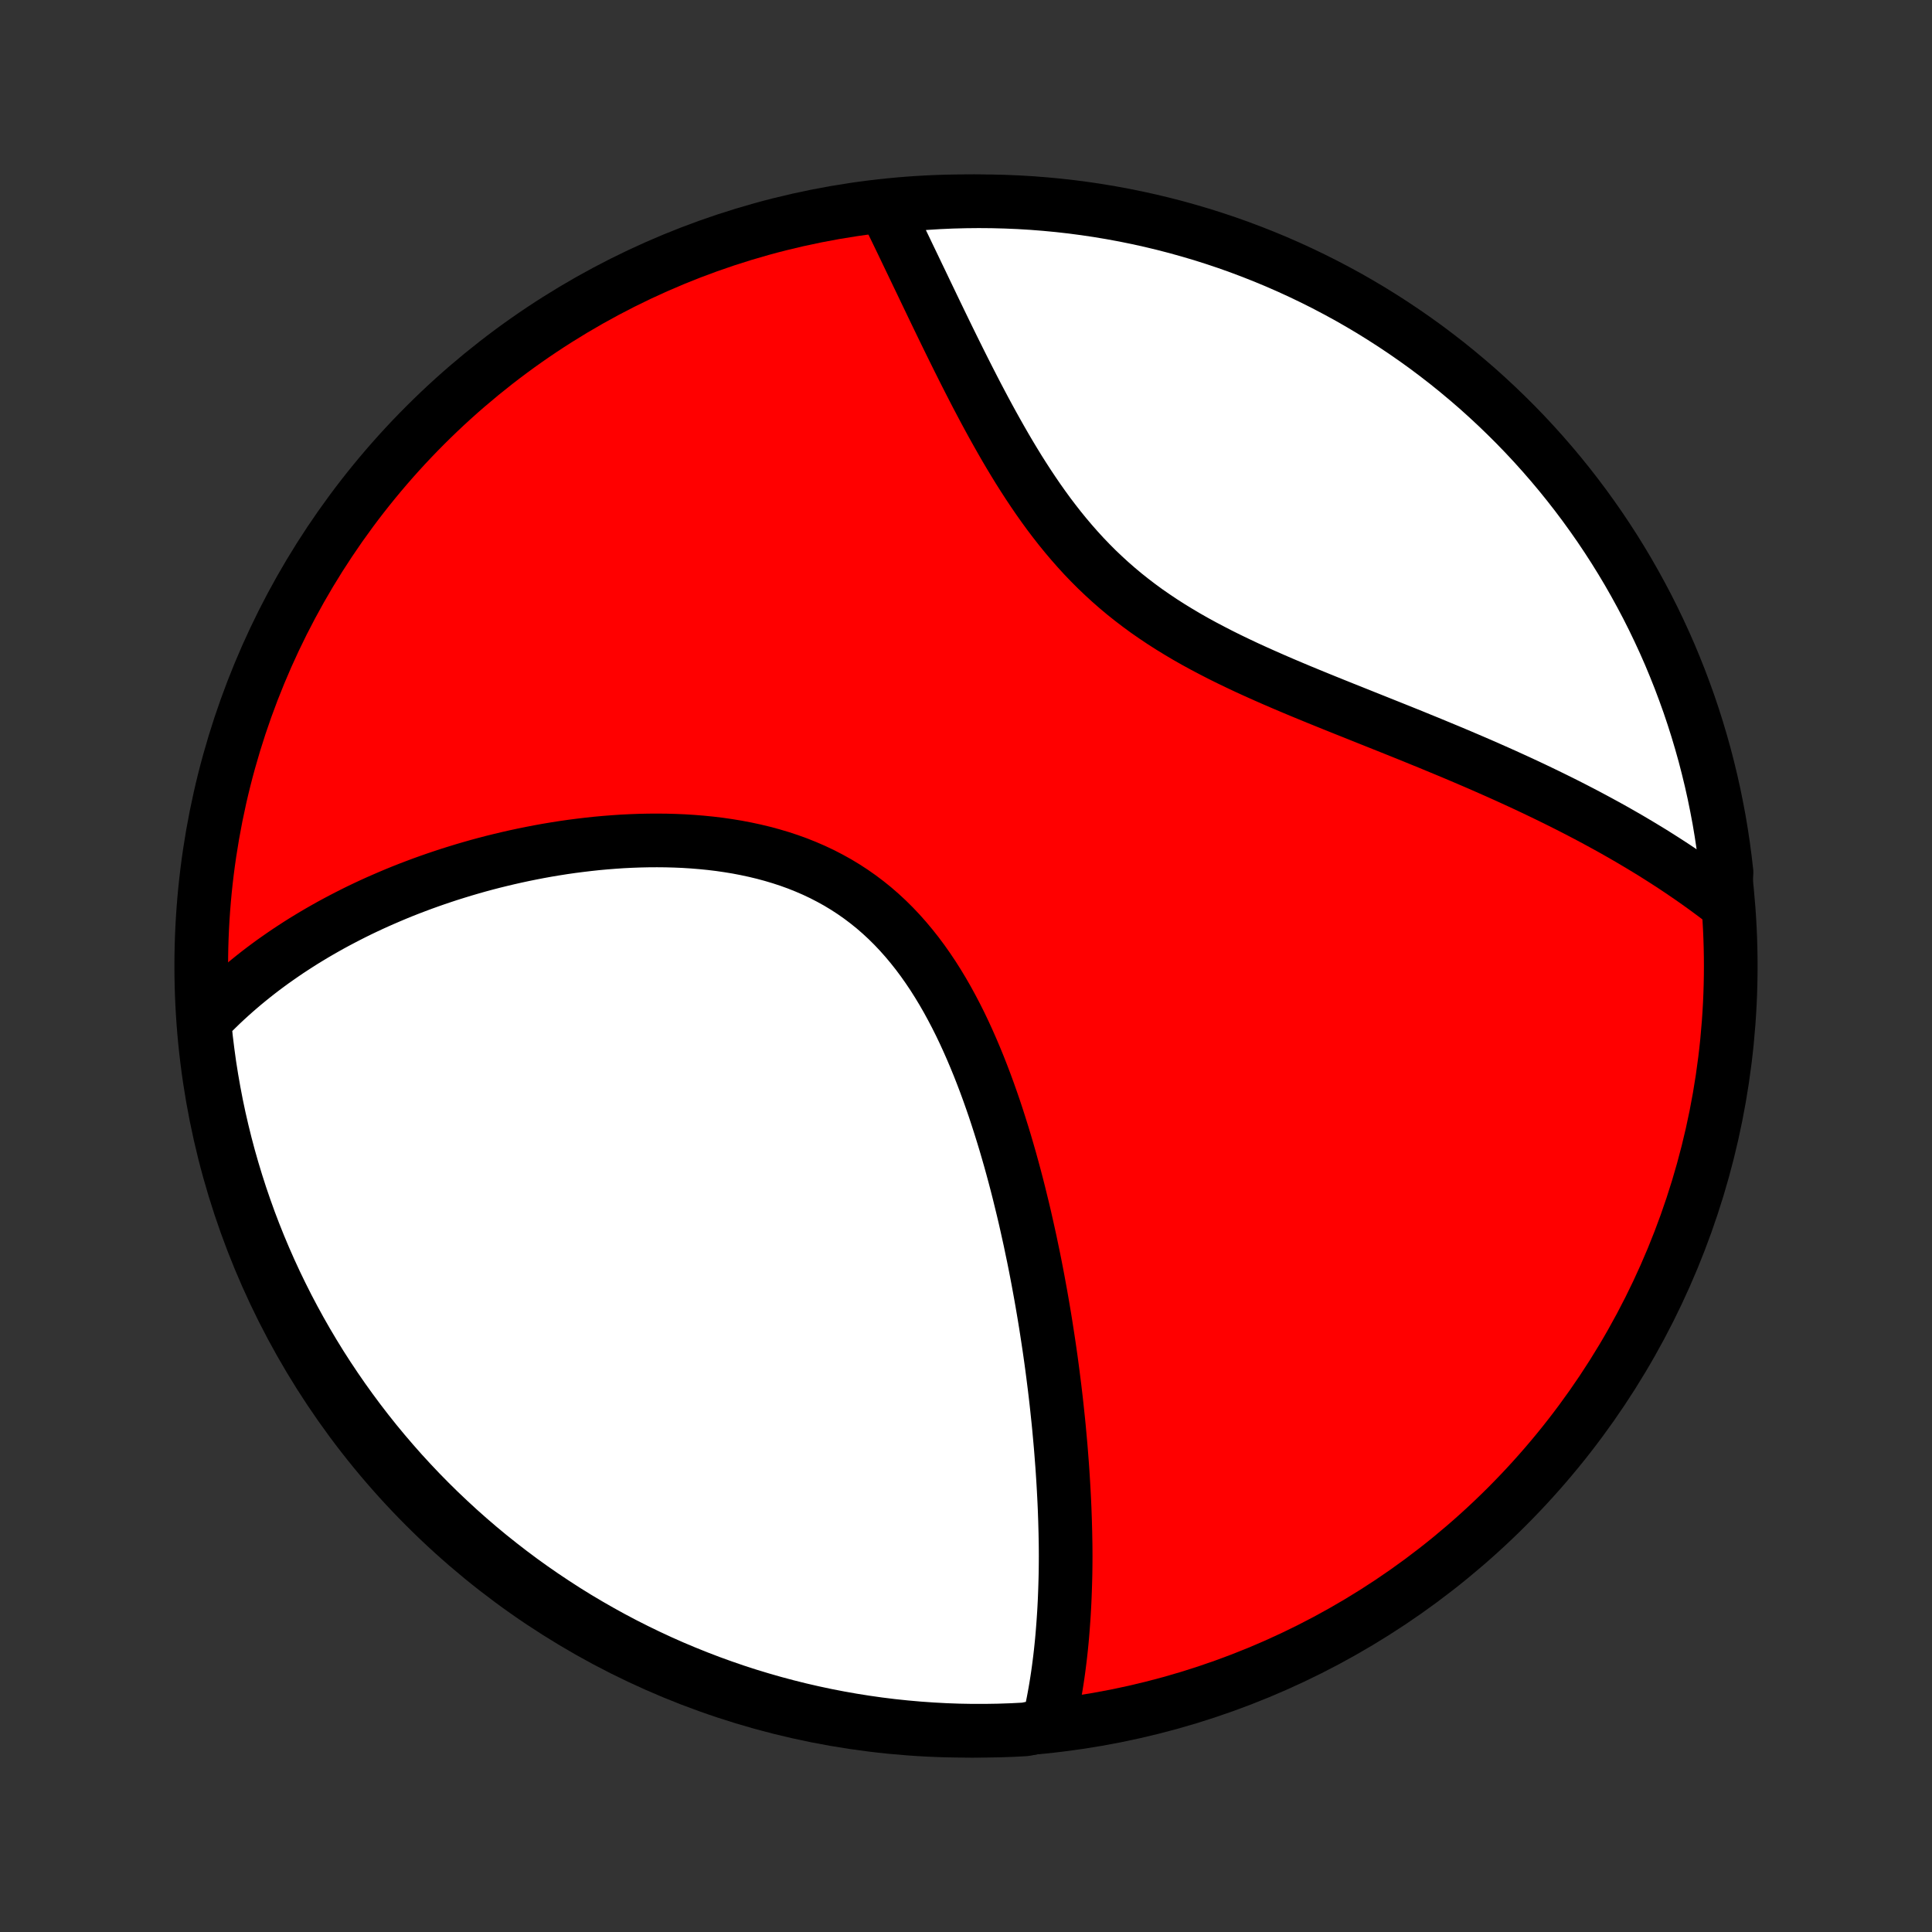 <?xml version="1.0" encoding="utf-8" standalone="no"?>
<!DOCTYPE svg PUBLIC "-//W3C//DTD SVG 1.1//EN"
  "http://www.w3.org/Graphics/SVG/1.1/DTD/svg11.dtd">
<!-- Created with matplotlib (http://matplotlib.org/) -->
<svg height="72pt" version="1.1" viewBox="0 0 72 72" width="72pt" xmlns="http://www.w3.org/2000/svg" xmlns:xlink="http://www.w3.org/1999/xlink">
 <rect x="0" y="0" width="72" height="72" fill="#333333" stroke="none"/>
 <defs>
  <style type="text/css">
*{stroke-linecap:butt;stroke-linejoin:round;}
  </style>
 </defs>
 <g id="figure_1">
  <g id="patch_1">
   <path d="
M0 72
L72 72
L72 0
L0 0
z
" style="fill:none;"/>
  </g>
  <g id="axes_1">
   <g id="PatchCollection_1">
    <defs>
     <path d="
M36 -7.5
C43.558 -7.5 50.808 -10.503 56.153 -15.848
C61.497 -21.192 64.5 -28.442 64.5 -36
C64.5 -43.558 61.497 -50.808 56.153 -56.153
C50.808 -61.497 43.558 -64.5 36 -64.5
C28.442 -64.5 21.192 -61.497 15.848 -56.153
C10.503 -50.808 7.5 -43.558 7.5 -36
C7.5 -28.442 10.503 -21.192 15.848 -15.848
C21.192 -10.503 28.442 -7.5 36 -7.5
z
" id="C0_0_a811fe30f3"/>
     <path d="
M39.065 -7.724
L39.114 -7.929
L39.16 -8.134
L39.203 -8.339
L39.245 -8.545
L39.284 -8.751
L39.321 -8.957
L39.356 -9.163
L39.389 -9.37
L39.42 -9.576
L39.449 -9.784
L39.476 -9.991
L39.502 -10.199
L39.526 -10.407
L39.548 -10.615
L39.569 -10.824
L39.588 -11.033
L39.605 -11.242
L39.621 -11.452
L39.636 -11.662
L39.65 -11.873
L39.662 -12.084
L39.673 -12.296
L39.682 -12.508
L39.69 -12.721
L39.697 -12.935
L39.703 -13.149
L39.708 -13.363
L39.711 -13.579
L39.713 -13.795
L39.714 -14.012
L39.713 -14.229
L39.711 -14.448
L39.707 -14.667
L39.703 -14.887
L39.697 -15.108
L39.691 -15.331
L39.683 -15.554
L39.675 -15.778
L39.665 -16.003
L39.654 -16.229
L39.642 -16.457
L39.629 -16.686
L39.615 -16.916
L39.6 -17.147
L39.584 -17.379
L39.566 -17.613
L39.548 -17.849
L39.529 -18.085
L39.508 -18.323
L39.486 -18.563
L39.464 -18.805
L39.44 -19.047
L39.414 -19.292
L39.388 -19.538
L39.361 -19.786
L39.332 -20.036
L39.302 -20.288
L39.27 -20.541
L39.238 -20.796
L39.204 -21.053
L39.169 -21.313
L39.132 -21.574
L39.094 -21.837
L39.054 -22.102
L39.013 -22.369
L38.971 -22.639
L38.927 -22.91
L38.881 -23.184
L38.834 -23.459
L38.785 -23.737
L38.734 -24.017
L38.682 -24.3
L38.628 -24.584
L38.572 -24.871
L38.514 -25.16
L38.453 -25.45
L38.392 -25.744
L38.327 -26.039
L38.261 -26.336
L38.193 -26.636
L38.122 -26.937
L38.048 -27.24
L37.973 -27.546
L37.895 -27.853
L37.814 -28.161
L37.73 -28.472
L37.644 -28.784
L37.554 -29.097
L37.462 -29.412
L37.366 -29.728
L37.267 -30.044
L37.165 -30.362
L37.06 -30.68
L36.95 -30.999
L36.837 -31.318
L36.72 -31.637
L36.599 -31.955
L36.474 -32.273
L36.344 -32.59
L36.21 -32.906
L36.071 -33.221
L35.928 -33.533
L35.779 -33.844
L35.625 -34.151
L35.465 -34.456
L35.3 -34.758
L35.129 -35.055
L34.952 -35.348
L34.769 -35.637
L34.579 -35.92
L34.383 -36.198
L34.181 -36.469
L33.971 -36.734
L33.755 -36.992
L33.532 -37.243
L33.302 -37.486
L33.065 -37.721
L32.821 -37.947
L32.57 -38.165
L32.312 -38.373
L32.048 -38.572
L31.777 -38.762
L31.5 -38.942
L31.217 -39.113
L30.928 -39.273
L30.634 -39.425
L30.335 -39.566
L30.03 -39.698
L29.722 -39.821
L29.409 -39.934
L29.093 -40.038
L28.773 -40.133
L28.451 -40.22
L28.126 -40.298
L27.799 -40.368
L27.47 -40.431
L27.14 -40.485
L26.809 -40.533
L26.477 -40.573
L26.145 -40.606
L25.813 -40.633
L25.481 -40.654
L25.15 -40.668
L24.82 -40.677
L24.49 -40.68
L24.162 -40.678
L23.836 -40.671
L23.511 -40.659
L23.188 -40.643
L22.867 -40.621
L22.548 -40.596
L22.231 -40.567
L21.917 -40.533
L21.606 -40.496
L21.297 -40.456
L20.991 -40.412
L20.687 -40.364
L20.387 -40.314
L20.089 -40.26
L19.794 -40.203
L19.503 -40.144
L19.214 -40.082
L18.928 -40.017
L18.646 -39.95
L18.366 -39.881
L18.09 -39.809
L17.816 -39.735
L17.546 -39.658
L17.279 -39.58
L17.015 -39.499
L16.753 -39.417
L16.495 -39.332
L16.24 -39.246
L15.988 -39.158
L15.738 -39.068
L15.492 -38.976
L15.248 -38.883
L15.007 -38.788
L14.769 -38.691
L14.534 -38.592
L14.302 -38.492
L14.072 -38.391
L13.845 -38.288
L13.62 -38.183
L13.398 -38.077
L13.179 -37.969
L12.962 -37.859
L12.748 -37.748
L12.536 -37.636
L12.326 -37.522
L12.119 -37.406
L11.914 -37.289
L11.712 -37.171
L11.511 -37.05
L11.313 -36.929
L11.117 -36.805
L10.924 -36.68
L10.732 -36.554
L10.543 -36.425
L10.356 -36.295
L10.17 -36.164
L9.987 -36.03
L9.806 -35.895
L9.627 -35.758
L9.45 -35.619
L9.275 -35.478
L9.102 -35.336
L8.931 -35.191
L8.761 -35.044
L8.594 -34.895
L8.429 -34.745
L8.265 -34.592
L8.104 -34.436
L7.944 -34.279
L7.787 -34.119
L7.631 -33.956
L7.629 -33.791
L7.68 -33.292
L7.741 -32.798
L7.809 -32.304
L7.887 -31.811
L7.973 -31.32
L8.067 -30.83
L8.17 -30.342
L8.282 -29.855
L8.402 -29.37
L8.53 -28.887
L8.667 -28.407
L8.812 -27.929
L8.965 -27.453
L9.127 -26.98
L9.296 -26.509
L9.474 -26.042
L9.66 -25.577
L9.854 -25.116
L10.056 -24.658
L10.266 -24.203
L10.484 -23.752
L10.709 -23.305
L10.942 -22.862
L11.183 -22.422
L11.431 -21.987
L11.687 -21.556
L11.95 -21.129
L12.221 -20.707
L12.499 -20.29
L12.784 -19.877
L13.076 -19.47
L13.375 -19.067
L13.681 -18.669
L13.993 -18.277
L14.313 -17.89
L14.639 -17.509
L14.971 -17.133
L15.31 -16.764
L15.655 -16.399
L16.007 -16.041
L16.364 -15.689
L16.728 -15.344
L17.097 -15.004
L17.472 -14.671
L17.853 -14.344
L18.239 -14.024
L18.631 -13.711
L19.028 -13.404
L19.43 -13.104
L19.837 -12.812
L20.25 -12.526
L20.667 -12.248
L21.088 -11.976
L21.514 -11.712
L21.945 -11.456
L22.38 -11.207
L22.819 -10.965
L23.262 -10.731
L23.709 -10.505
L24.159 -10.287
L24.613 -10.076
L25.071 -9.873
L25.532 -9.679
L25.997 -9.492
L26.464 -9.313
L26.934 -9.143
L27.407 -8.98
L27.882 -8.826
L28.36 -8.681
L28.841 -8.543
L29.323 -8.414
L29.808 -8.293
L30.294 -8.181
L30.782 -8.077
L31.272 -7.982
L31.764 -7.895
L32.256 -7.817
L32.75 -7.747
L33.244 -7.686
L33.74 -7.634
L34.236 -7.59
L34.733 -7.555
L35.23 -7.528
L35.727 -7.51
L36.225 -7.501
L36.722 -7.501
L37.219 -7.509
L37.716 -7.526
L38.212 -7.552
z
" id="C0_1_39db58f6f0"/>
     <path d="
M64.28 -38.356
L64.099 -38.495
L63.917 -38.633
L63.732 -38.77
L63.546 -38.907
L63.358 -39.042
L63.168 -39.177
L62.975 -39.311
L62.781 -39.444
L62.585 -39.577
L62.387 -39.709
L62.186 -39.84
L61.984 -39.97
L61.779 -40.1
L61.572 -40.23
L61.362 -40.358
L61.151 -40.486
L60.936 -40.614
L60.72 -40.742
L60.501 -40.868
L60.279 -40.995
L60.056 -41.121
L59.829 -41.246
L59.6 -41.371
L59.368 -41.496
L59.133 -41.621
L58.896 -41.745
L58.656 -41.869
L58.413 -41.993
L58.168 -42.116
L57.919 -42.239
L57.668 -42.362
L57.413 -42.485
L57.156 -42.608
L56.895 -42.731
L56.632 -42.853
L56.366 -42.975
L56.096 -43.098
L55.824 -43.22
L55.548 -43.342
L55.269 -43.465
L54.988 -43.587
L54.703 -43.709
L54.415 -43.832
L54.124 -43.955
L53.83 -44.077
L53.533 -44.2
L53.234 -44.324
L52.931 -44.447
L52.626 -44.572
L52.318 -44.696
L52.007 -44.821
L51.694 -44.946
L51.379 -45.072
L51.061 -45.199
L50.741 -45.327
L50.419 -45.456
L50.095 -45.585
L49.769 -45.716
L49.442 -45.848
L49.114 -45.981
L48.785 -46.116
L48.455 -46.252
L48.124 -46.391
L47.794 -46.531
L47.463 -46.674
L47.133 -46.819
L46.803 -46.967
L46.474 -47.117
L46.147 -47.271
L45.821 -47.428
L45.498 -47.588
L45.177 -47.753
L44.858 -47.921
L44.543 -48.093
L44.231 -48.27
L43.924 -48.452
L43.62 -48.638
L43.321 -48.829
L43.027 -49.026
L42.737 -49.227
L42.454 -49.434
L42.175 -49.647
L41.902 -49.864
L41.636 -50.087
L41.374 -50.316
L41.12 -50.549
L40.87 -50.787
L40.627 -51.031
L40.39 -51.278
L40.159 -51.531
L39.934 -51.787
L39.714 -52.047
L39.5 -52.31
L39.292 -52.576
L39.088 -52.845
L38.89 -53.117
L38.696 -53.391
L38.508 -53.666
L38.324 -53.942
L38.144 -54.22
L37.968 -54.498
L37.797 -54.777
L37.629 -55.056
L37.465 -55.335
L37.305 -55.613
L37.148 -55.891
L36.994 -56.167
L36.843 -56.443
L36.695 -56.717
L36.551 -56.989
L36.408 -57.26
L36.269 -57.529
L36.132 -57.796
L35.997 -58.061
L35.865 -58.323
L35.735 -58.583
L35.607 -58.841
L35.481 -59.096
L35.357 -59.349
L35.235 -59.599
L35.115 -59.846
L34.997 -60.09
L34.88 -60.332
L34.765 -60.571
L34.652 -60.807
L34.54 -61.04
L34.43 -61.27
L34.321 -61.498
L34.213 -61.722
L34.107 -61.944
L34.002 -62.163
L33.898 -62.379
L33.796 -62.592
L33.695 -62.803
L33.595 -63.011
L33.496 -63.216
L33.398 -63.419
L33.301 -63.618
L33.205 -63.816
L33.11 -64.01
L33.496 -64.202
L33.992 -64.39
L34.488 -64.429
L34.985 -64.46
L35.482 -64.482
L35.98 -64.495
L36.477 -64.5
L36.974 -64.496
L37.471 -64.483
L37.968 -64.462
L38.464 -64.432
L38.959 -64.393
L39.453 -64.346
L39.946 -64.29
L40.438 -64.225
L40.929 -64.152
L41.418 -64.07
L41.906 -63.98
L42.391 -63.881
L42.875 -63.774
L43.357 -63.658
L43.836 -63.534
L44.313 -63.401
L44.788 -63.261
L45.26 -63.111
L45.729 -62.954
L46.195 -62.788
L46.657 -62.614
L47.117 -62.432
L47.574 -62.242
L48.026 -62.044
L48.475 -61.838
L48.921 -61.624
L49.362 -61.403
L49.799 -61.173
L50.233 -60.937
L50.661 -60.692
L51.086 -60.44
L51.505 -60.18
L51.92 -59.913
L52.33 -59.639
L52.736 -59.357
L53.136 -59.069
L53.53 -58.773
L53.92 -58.471
L54.304 -58.161
L54.682 -57.845
L55.055 -57.523
L55.422 -57.193
L55.783 -56.857
L56.138 -56.515
L56.487 -56.167
L56.83 -55.812
L57.166 -55.452
L57.496 -55.085
L57.819 -54.713
L58.136 -54.335
L58.446 -53.951
L58.749 -53.562
L59.045 -53.168
L59.334 -52.768
L59.616 -52.364
L59.891 -51.954
L60.159 -51.539
L60.419 -51.12
L60.672 -50.696
L60.917 -50.267
L61.154 -49.835
L61.385 -49.398
L61.607 -48.957
L61.821 -48.512
L62.028 -48.063
L62.227 -47.611
L62.417 -47.154
L62.6 -46.695
L62.774 -46.232
L62.941 -45.767
L63.099 -45.298
L63.249 -44.826
L63.39 -44.352
L63.524 -43.875
L63.648 -43.396
L63.765 -42.914
L63.873 -42.431
L63.972 -41.945
L64.064 -41.458
L64.146 -40.969
L64.22 -40.478
L64.285 -39.986
L64.342 -39.493
z
" id="C0_2_34568dd56f"/>
    </defs>
    <g clip-path="url(#p1bffca34e9)">
     <use style="fill:#ff0000;stroke:#000000;stroke-width:2.0;" x="0.0" xlink:href="#C0_0_a811fe30f3" y="72.0"/>
    </g>
    <g clip-path="url(#p1bffca34e9)">
     <use style="fill:#ffffff;stroke:#000000;stroke-width:2.0;" x="0.0" xlink:href="#C0_1_39db58f6f0" y="72.0"/>
    </g>
    <g clip-path="url(#p1bffca34e9)">
     <use style="fill:#ffffff;stroke:#000000;stroke-width:2.0;" x="0.0" xlink:href="#C0_2_34568dd56f" y="72.0"/>
    </g>
   </g>
  </g>
 </g>
 <defs>
  <clipPath id="p1bffca34e9">
   <rect height="72.0" width="72.0" x="0.0" y="0.0"/>
  </clipPath>
 </defs>
</svg>
